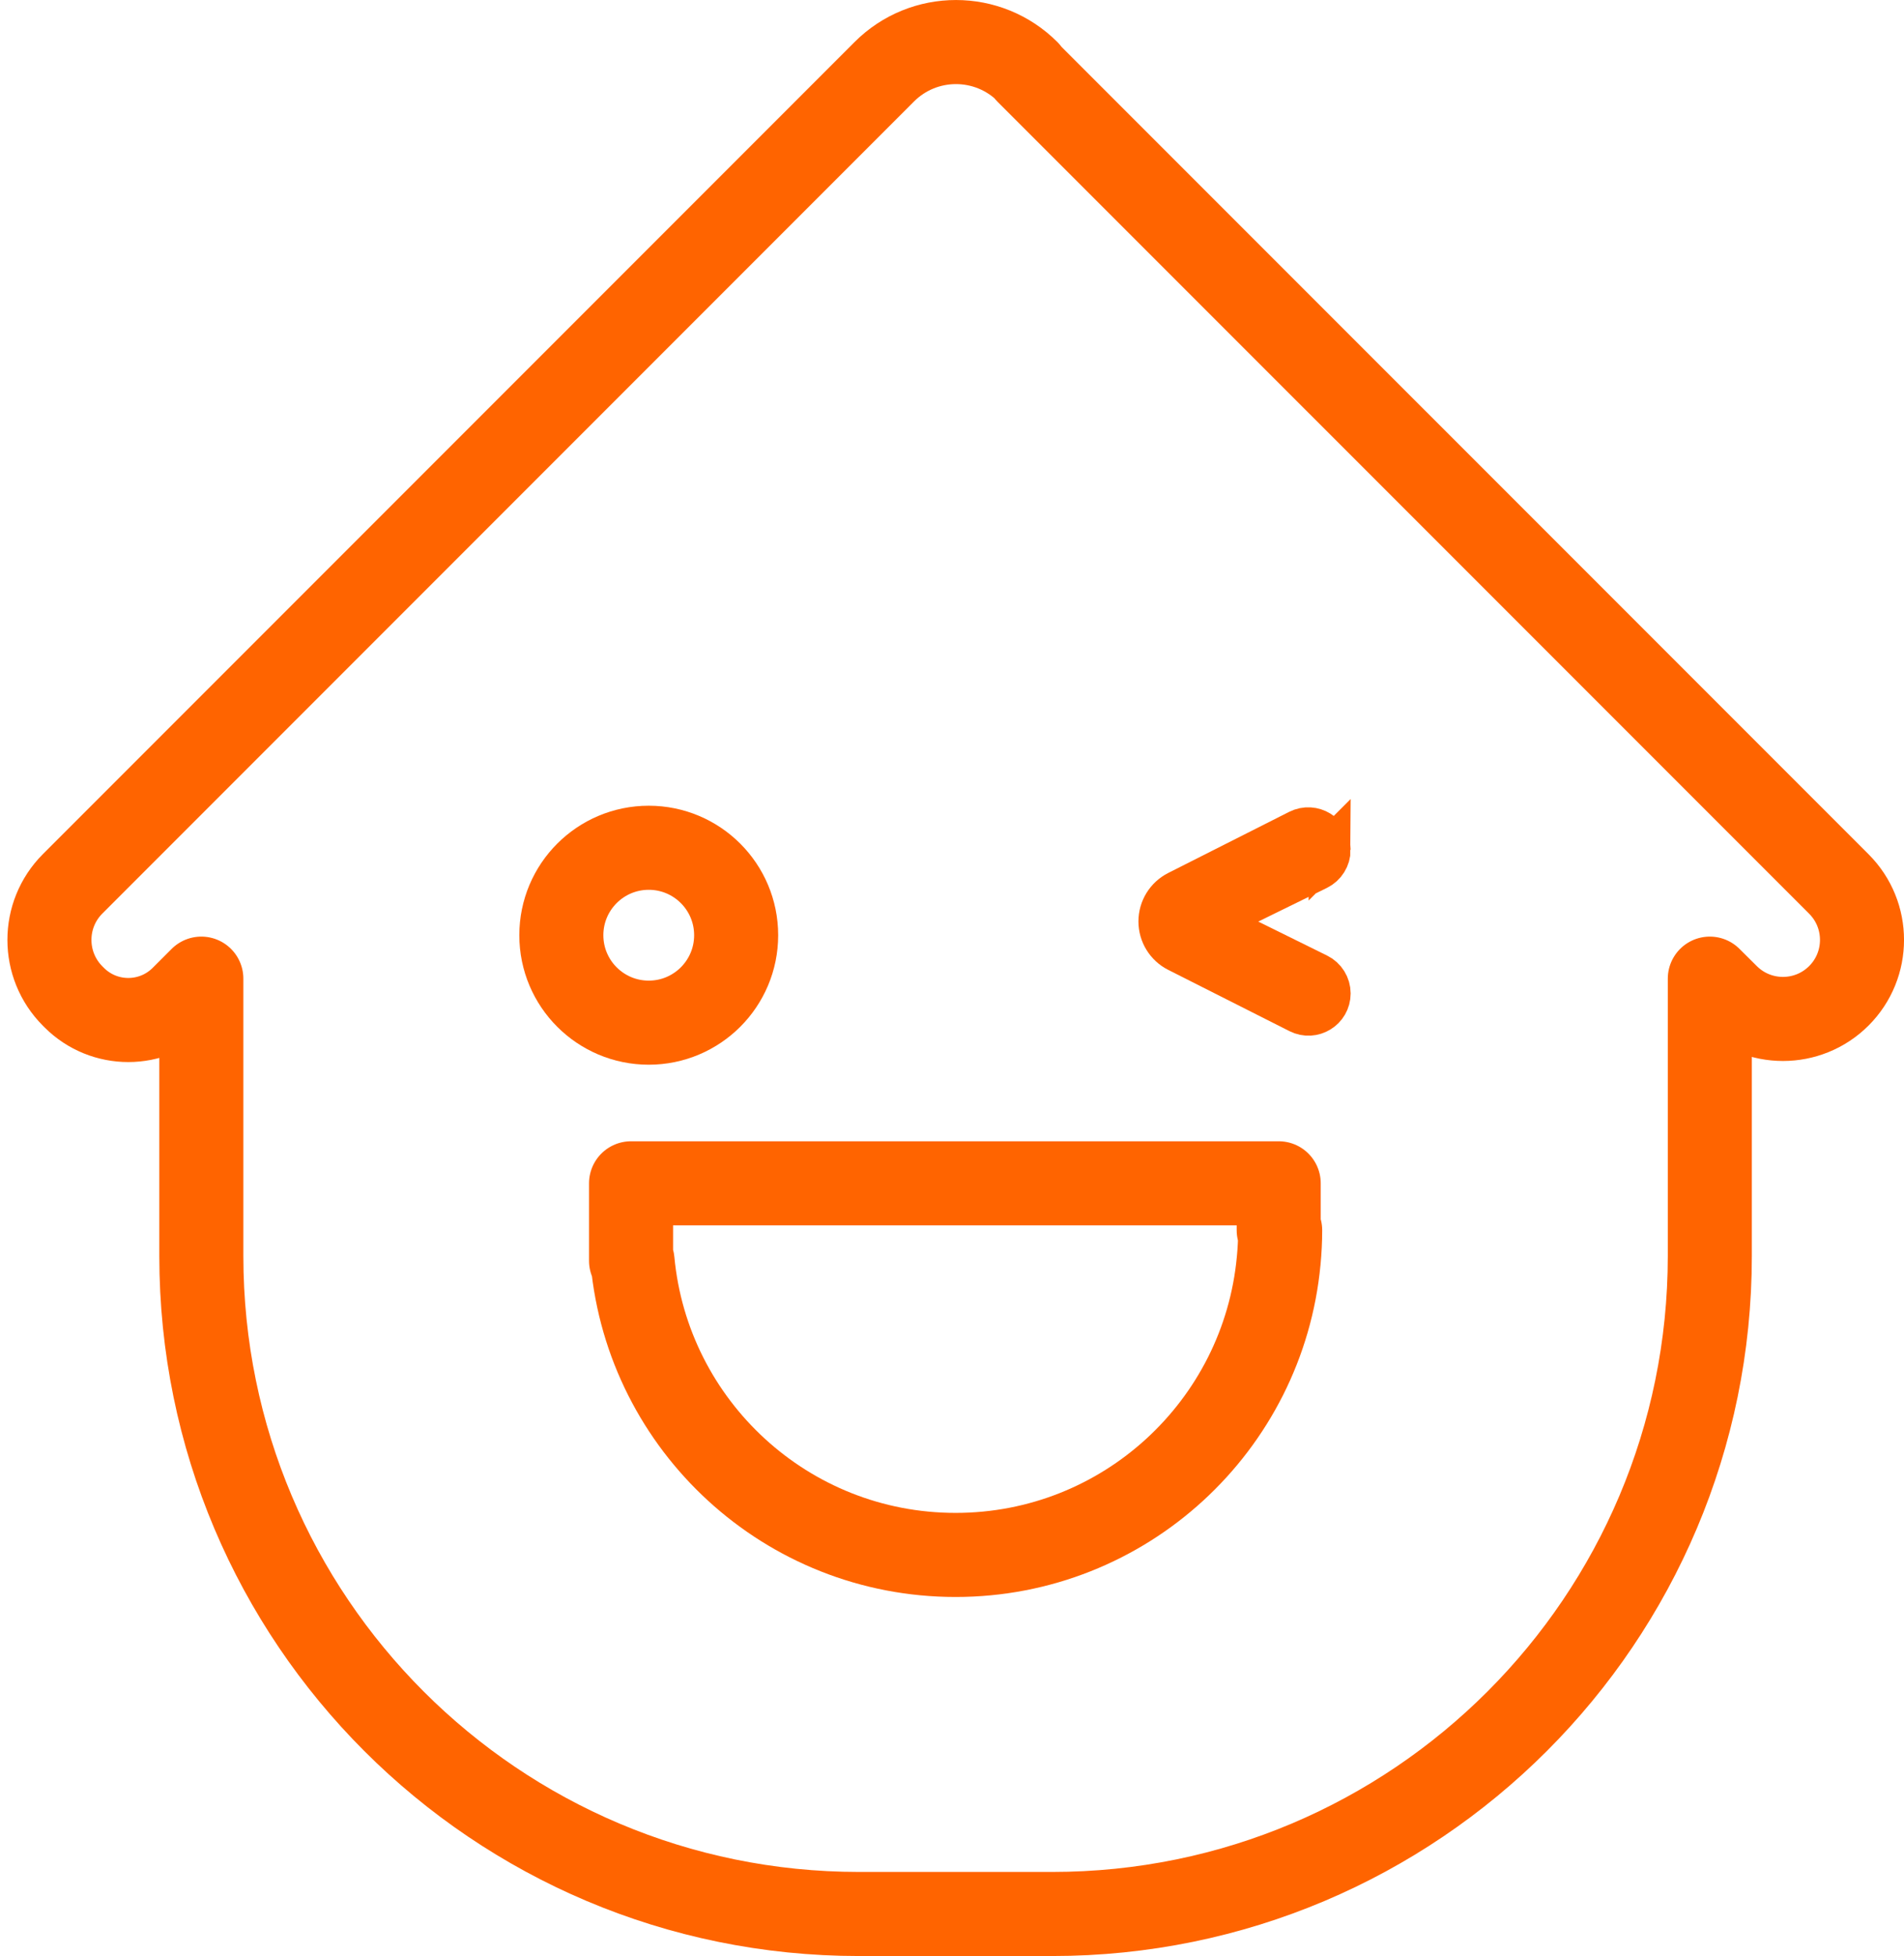 <?xml version="1.0" encoding="UTF-8"?>
<svg id="Layer_3" data-name="Layer 3" xmlns="http://www.w3.org/2000/svg" viewBox="0 0 453.09 465.25">
  <defs>
    <style>
      .cls-1 {
        fill: none;
        stroke-linecap: round;
        stroke-linejoin: round;
        stroke-width: 20px;
      }

      .cls-1, .cls-2 {
        stroke: #ff6400;
      }

      .cls-2 {
        fill: #ff6400;
        stroke-miterlimit: 10;
        stroke-width: 10px;
      }
    </style>
  </defs>
  <path class="cls-1" d="m437.59,236.85h0c7.34-7.34,7.34-19.25,0-26.59L244.47,17.15l.09-.07h0c-9.42-9.43-24.71-9.44-34.14,0L17.29,210.21c-7.37,7.37-7.37,19.32,0,26.7l.36.36c7.11,7.12,18.64,7.12,25.76,0l4.5-4.5v65.96c0,86.45,70.08,156.51,156.51,156.51h45.95c86.44,0,156.51-70.07,156.51-156.51v-65.96l4.11,4.08c7.34,7.34,19.25,7.34,26.6,0Z"/>
  <g>
    <path class="cls-1" d="m304.29,299.83c.22-2.37.35-4.77.35-7.21h-.35v-11.17h-154.12v18.44h.35c3.67,39.24,36.68,69.95,76.88,69.95s73.21-30.71,76.88-69.95h0v-.07Z"/>
    <circle class="cls-1" cx="154.38" cy="222.44" r="20.8"/>
  </g>
  <path class="cls-2" d="m316.41,202.12h0c0,1.94-1.11,3.72-2.85,4.58l-25.46,12.48,25.5,12.59c1.72.85,2.81,2.6,2.81,4.52h0c0,3.76-3.96,6.19-7.31,4.5l-28.85-14.57c-2.66-1.34-4.34-4.07-4.34-7.06h0c0-2.98,1.68-5.71,4.34-7.06l28.77-14.53c3.39-1.71,7.39.75,7.39,4.55Z"/>
</svg>
